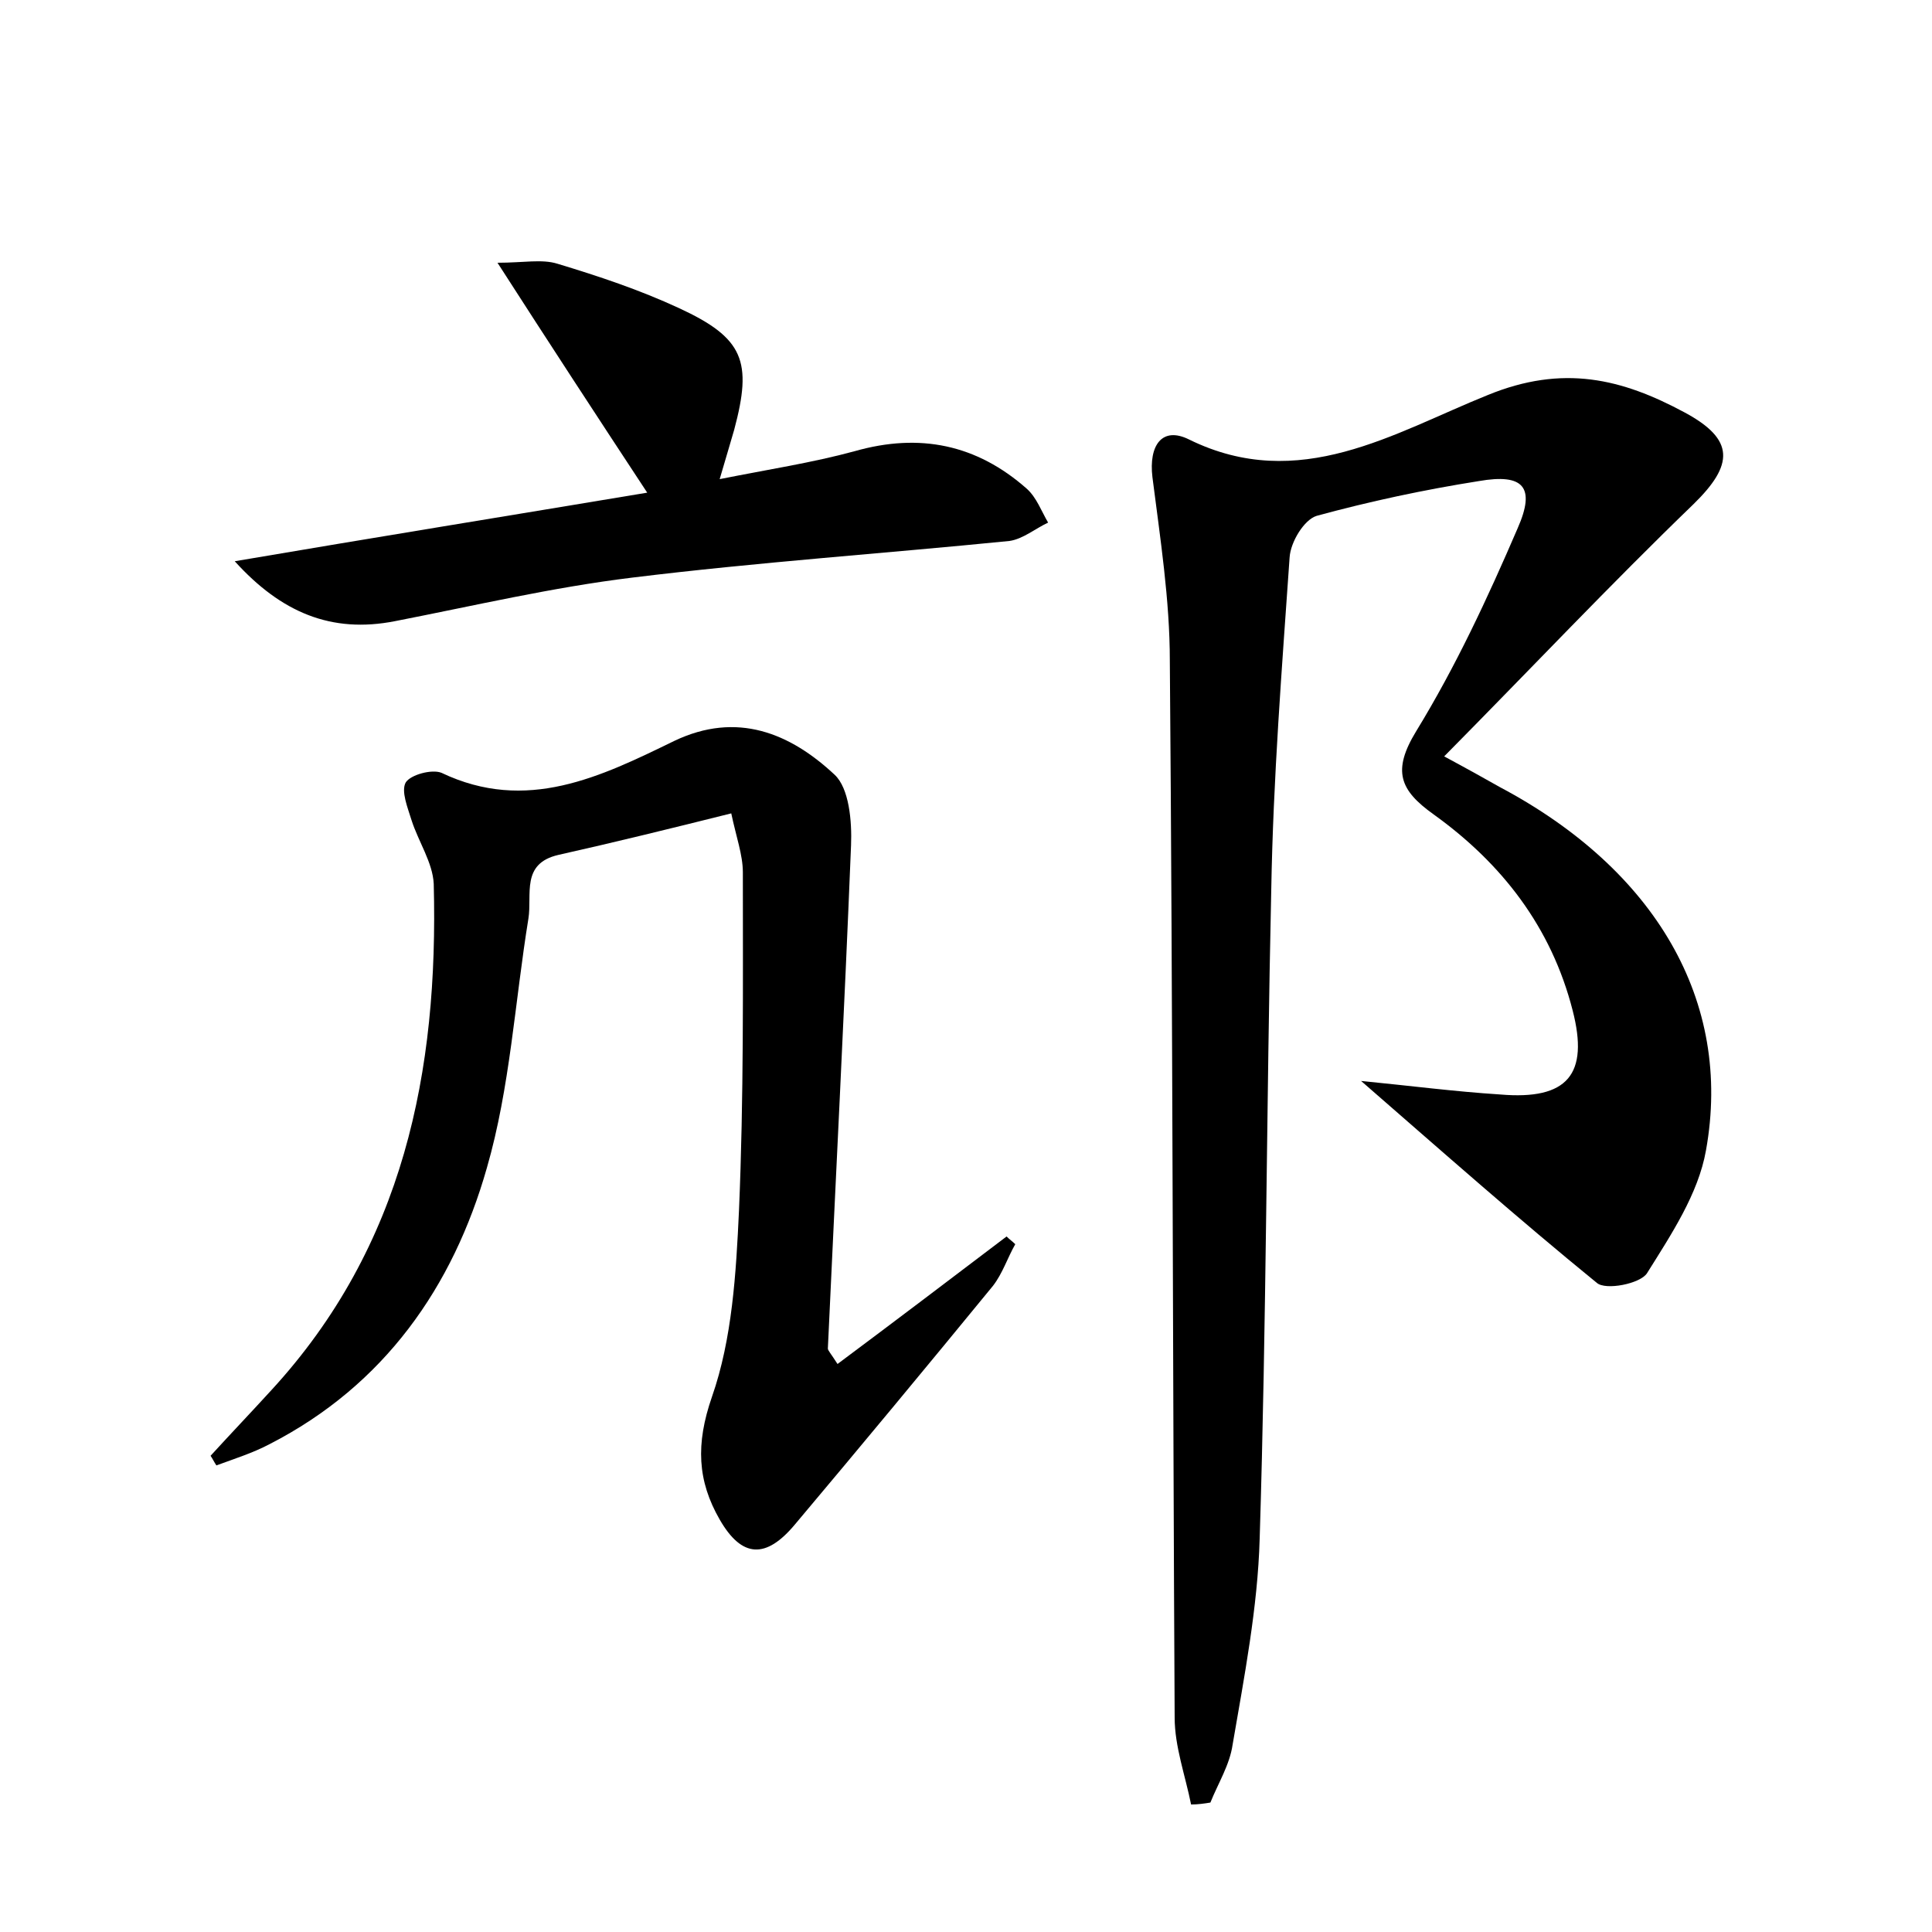 <?xml version="1.0" encoding="utf-8"?>
<!-- Generator: Adobe Illustrator 22.0.0, SVG Export Plug-In . SVG Version: 6.00 Build 0)  -->
<svg version="1.1" id="图层_1" xmlns="http://www.w3.org/2000/svg" xmlns:xlink="http://www.w3.org/1999/xlink" x="0px" y="0px"
	 viewBox="0 0 200 200" style="enable-background:new 0 0 200 200;" xml:space="preserve">
<style type="text/css">
	.st0{fill:#FFFFFF;}
</style>
<g>
	
	<path d="M123.3,186.8c-0.6-3-1.7-6-1.7-9c-0.2-36.5-0.2-73-0.5-109.4c0-6.3-1-12.7-1.8-19c-0.4-3.3,1-5.3,3.8-3.9
		c11.4,5.6,21.2-0.7,30.9-4.6c7.8-3.2,13.9-1.7,20.4,1.8c5.2,2.8,5.1,5.4,0.9,9.5c-8.6,8.3-16.8,17-25.8,26.1
		c2.6,1.4,4.2,2.3,5.8,3.2c16,8.5,24.1,22.1,21.3,37.6c-0.8,4.5-3.6,8.7-6.1,12.7c-0.7,1.1-4.3,1.8-5.2,1
		c-8.1-6.6-15.9-13.5-24.4-20.9c5.1,0.5,9.7,1.1,14.4,1.4c7,0.6,9.2-2.1,7.5-8.7c-2.2-8.6-7.3-15.2-14.4-20.3
		c-3.5-2.5-4.3-4.5-1.8-8.6c4.1-6.7,7.4-13.8,10.5-21c1.9-4.3,0.6-5.7-4-4.9c-5.7,0.9-11.3,2.1-16.8,3.6c-1.3,0.4-2.7,2.7-2.8,4.3
		c-0.8,11.5-1.7,22.9-1.9,34.4c-0.5,22.4-0.5,44.8-1.2,67.2c-0.2,7.1-1.6,14.3-2.8,21.3c-0.3,2.1-1.5,4-2.3,6
		C124.7,186.7,124,186.8,123.3,186.8z"/>
	<path d="M75.7,84.2c-6.4,1.6-12.1,3-17.9,4.3c-3.9,0.9-2.7,4.1-3.1,6.6c-1.4,8.6-1.9,17.5-4.3,25.8c-3.5,12.3-10.6,22.5-22.5,28.6
		c-1.7,0.9-3.6,1.5-5.5,2.2c-0.2-0.3-0.4-0.7-0.6-1c2.1-2.3,4.2-4.5,6.3-6.8c13.7-14.9,17.3-33,16.8-52.4c-0.1-2.2-1.6-4.4-2.3-6.6
		c-0.4-1.3-1.1-3-0.6-3.9c0.5-0.8,2.7-1.4,3.7-1c8.8,4.2,16.5,0.4,24.1-3.3c6.5-3.1,12-0.8,16.6,3.5c1.5,1.4,1.8,4.8,1.7,7.3
		c-0.7,17.4-1.6,34.7-2.4,52.1c0,0.2,0.3,0.5,1,1.6c5.9-4.4,11.7-8.8,17.5-13.2c0.3,0.3,0.6,0.5,0.9,0.8c-0.8,1.4-1.3,3-2.3,4.3
		c-6.8,8.3-13.6,16.5-20.5,24.7c-3,3.6-5.5,3.5-7.8-0.5c-2.3-4-2.5-7.8-0.8-12.7c2.1-6,2.5-12.8,2.8-19.3c0.5-11.7,0.4-23.3,0.4-35
		C76.9,88.5,76.2,86.6,75.7,84.2z"/>
	<path d="M24.3,58.1C38.4,55.7,52.6,53.4,67,51c-5.2-7.9-10.1-15.4-15.5-23.8c2.7,0,4.6-0.4,6.2,0.1c4.3,1.3,8.5,2.7,12.6,4.6
		c6.7,3.1,7.6,5.5,5.7,12.6c-0.4,1.4-0.8,2.7-1.5,5.1c5-1,9.6-1.7,14-2.9c6.7-1.9,12.6-0.7,17.8,3.9c1,0.9,1.5,2.3,2.2,3.5
		c-1.3,0.6-2.6,1.7-4,1.9c-13,1.3-26.1,2.2-39.1,3.8c-8.2,1-16.3,2.9-24.5,4.5C34.3,65.6,29.1,63.4,24.3,58.1z"/>
</g>
</svg>
